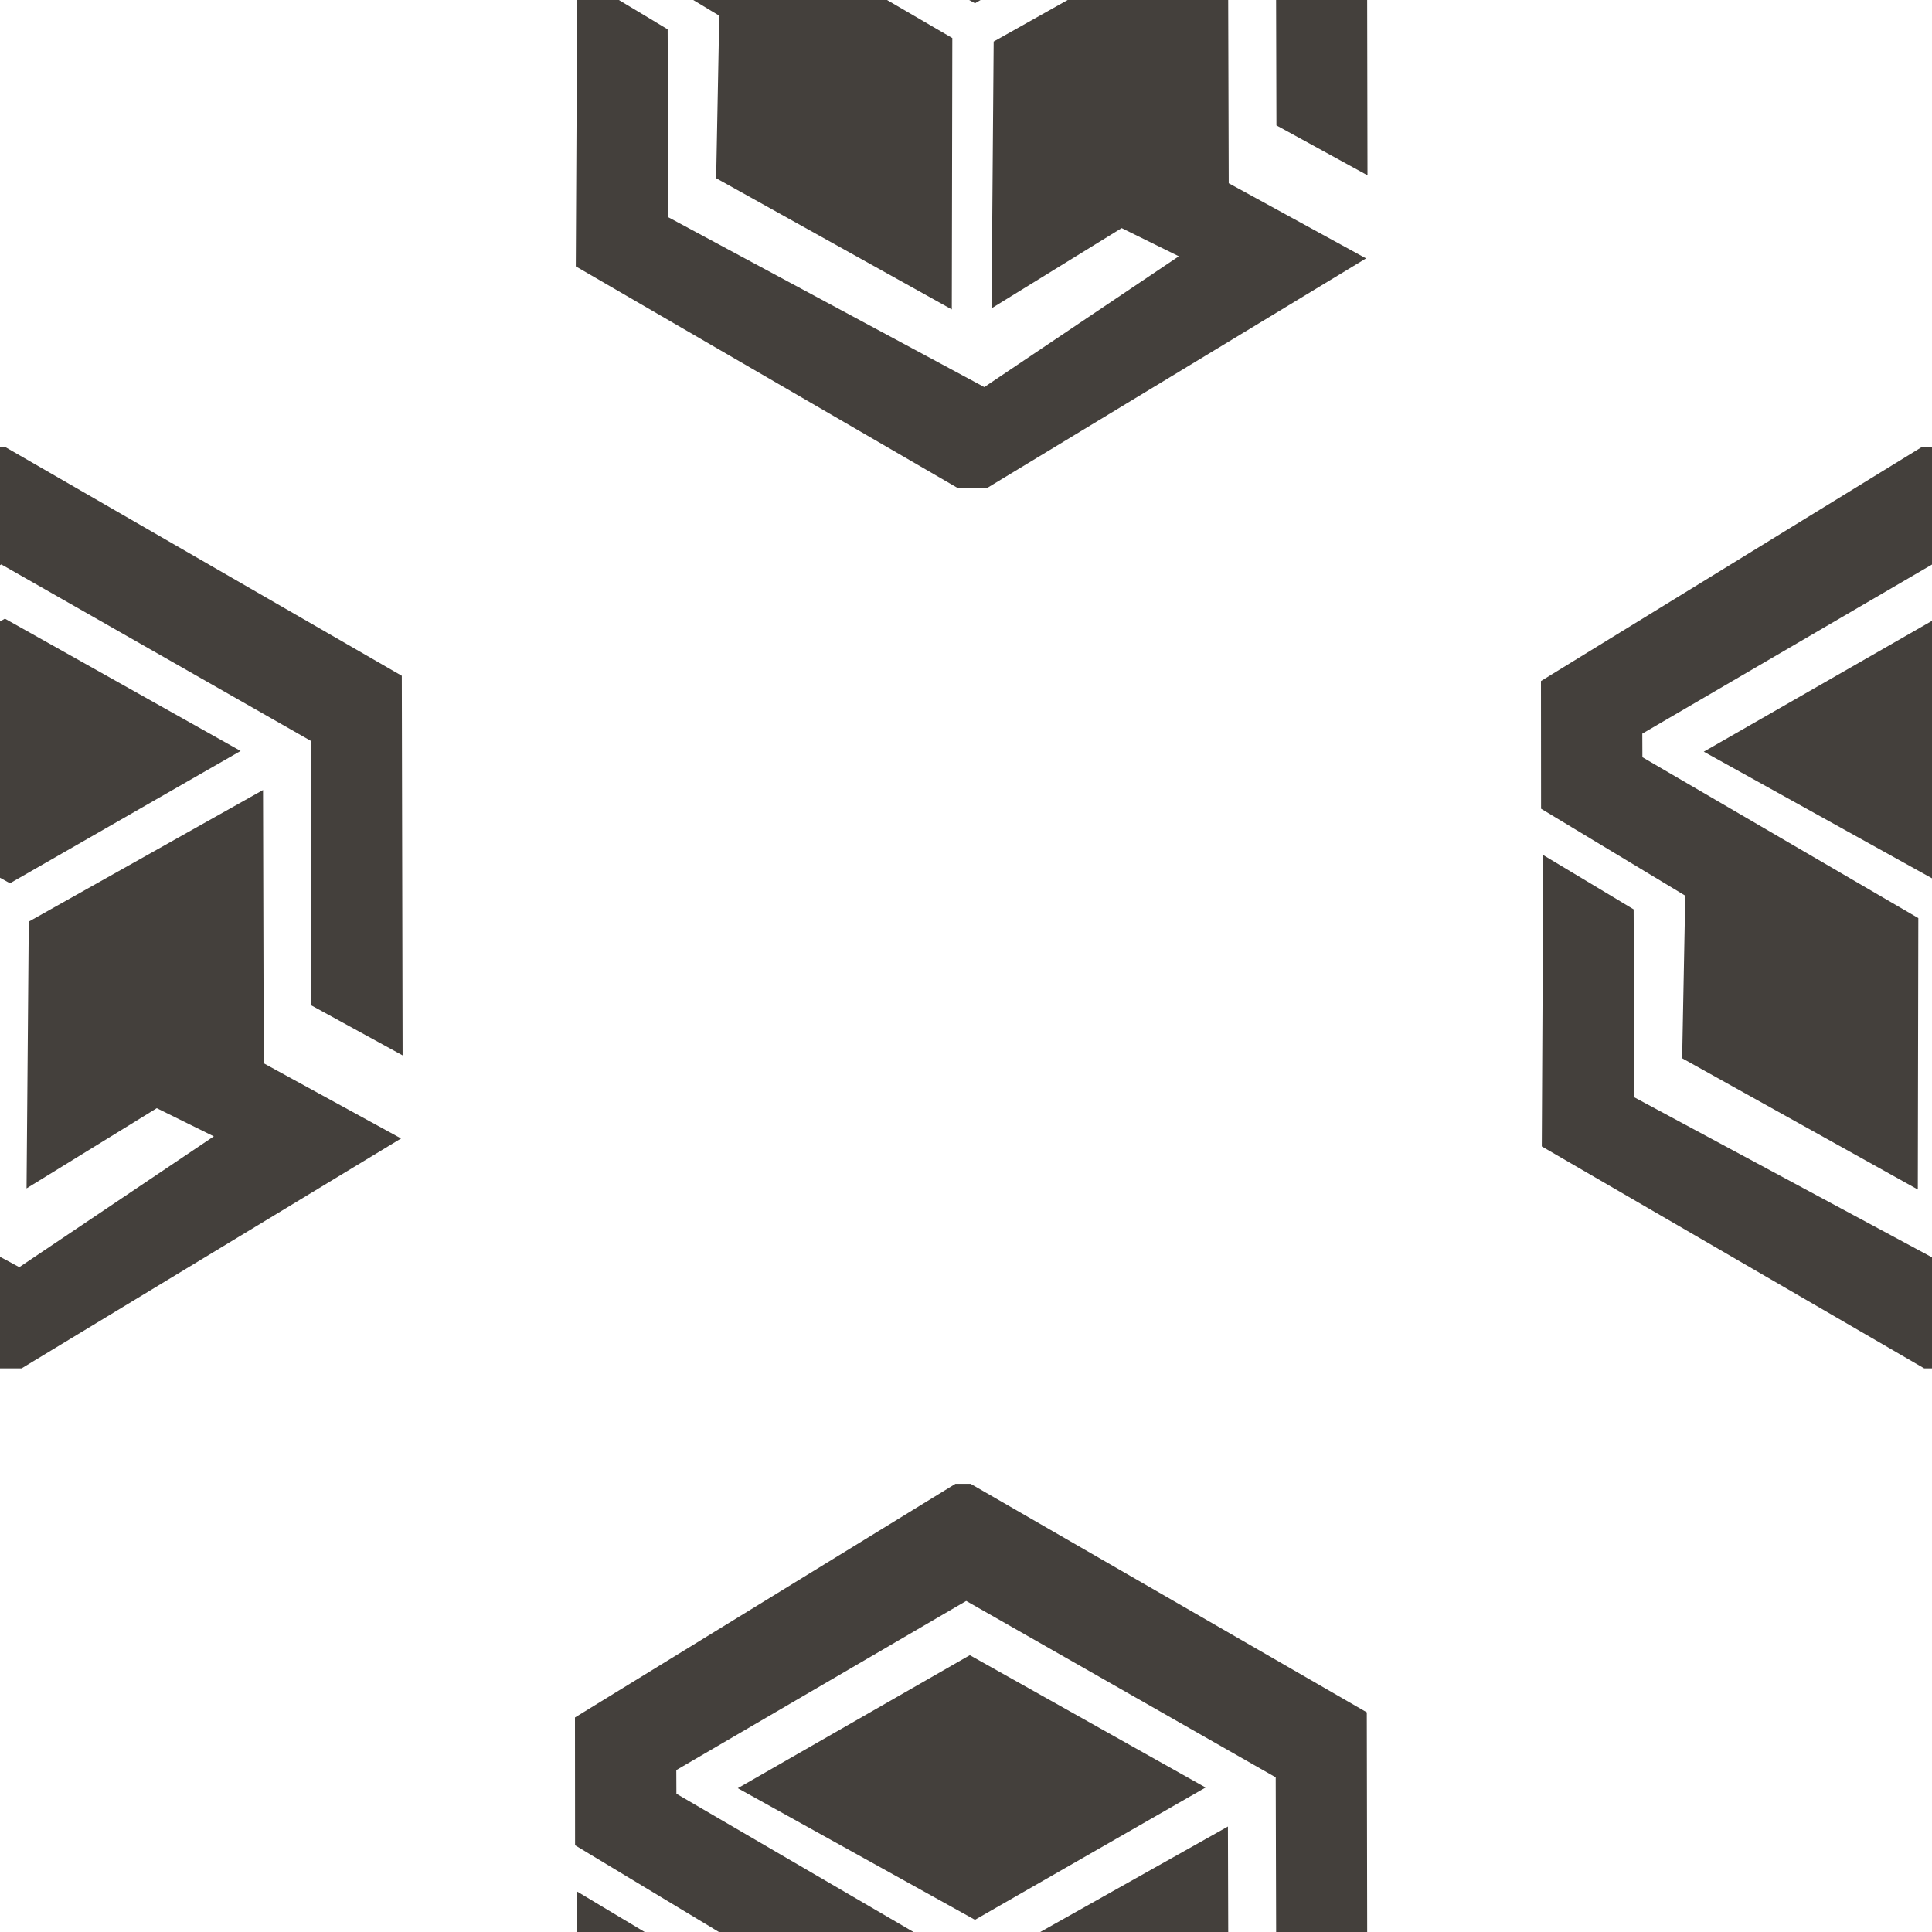     <svg xmlns="http://www.w3.org/2000/svg" xmlns:xlink="http://www.w3.org/1999/xlink" width="100" zoomAndPan="magnify"
        viewBox="0 0 75 75" height="100" preserveAspectRatio="xMidYMid meet" version="1.2">
        <g id="de6e890d01">
            <path style=" stroke:none;fill-rule:nonzero;fill:#44403c;fill-opacity:1;"
                d="M -15.051 33.195 L -15.105 44.504 L -0.258 53.121 L 0.836 53.121 L 15.57 44.195 L 10.238 41.277 L 10.211 30.668 L 1.117 35.777 L 1.031 46.133 L 6.086 43.02 L 8.301 44.113 L 0.75 49.191 L -11.516 42.598 L -11.543 35.301 Z M -15.051 33.195 " />
            <path style=" stroke:none;fill-rule:nonzero;fill:#44403c;fill-opacity:1;"
                d="M -9.66 41.082 L -9.539 34.77 L -15.133 31.395 L -15.141 26.438 L -0.371 17.363 L 0.219 17.363 L 15.598 26.234 L 15.629 40.969 L 12.09 39.031 L 12.062 28.758 L 0.051 21.91 L -11.207 28.48 L -11.203 29.395 L -0.492 35.641 L -0.512 46.176 Z M -9.66 41.082 " />
            <path style=" stroke:none;fill-rule:nonzero;fill:#44403c;fill-opacity:1;"
                d="M -8.82 29.18 L 0.191 24.016 L 9.34 29.152 L 0.387 34.289 Z M -8.82 29.18 " />
            <path style=" stroke:none;fill-rule:nonzero;fill:#44403c;fill-opacity:1;"
                d="M 59.91 33.195 L 59.852 44.504 L 74.699 53.121 L 75.797 53.121 L 90.531 44.195 L 85.199 41.277 L 85.168 30.668 L 76.074 35.777 L 75.992 46.133 L 81.043 43.02 L 83.262 44.113 L 75.711 49.191 L 63.445 42.598 L 63.418 35.301 Z M 59.91 33.195 " />
            <path style=" stroke:none;fill-rule:nonzero;fill:#44403c;fill-opacity:1;"
                d="M 65.301 41.082 L 65.422 34.77 L 59.824 31.395 L 59.82 26.438 L 74.59 17.363 L 75.18 17.363 L 90.559 26.234 L 90.586 40.969 L 87.051 39.031 L 87.023 28.758 L 75.008 21.91 L 63.754 28.48 L 63.758 29.395 L 74.469 35.641 L 74.449 46.176 Z M 65.301 41.082 " />
            <path style=" stroke:none;fill-rule:nonzero;fill:#44403c;fill-opacity:1;"
                d="M 66.141 29.18 L 75.148 24.016 L 84.301 29.152 L 75.348 34.289 Z M 66.141 29.18 " />
            <path style=" stroke:none;fill-rule:nonzero;fill:#44403c;fill-opacity:1;"
                d="M 22.41 -0.969 L 22.352 10.34 L 37.199 18.957 L 38.297 18.957 L 53.031 10.031 L 47.699 7.113 L 47.668 -3.496 L 38.574 1.613 L 38.492 11.969 L 43.543 8.855 L 45.762 9.949 L 38.211 15.027 L 25.945 8.434 L 25.918 1.137 Z M 22.41 -0.969 " />
            <path style=" stroke:none;fill-rule:nonzero;fill:#44403c;fill-opacity:1;"
                d="M 27.801 6.918 L 27.922 0.609 L 22.324 -2.77 L 22.32 -7.727 L 37.09 -16.801 L 37.68 -16.801 L 53.059 -7.93 L 53.086 6.805 L 49.551 4.867 L 49.523 -5.402 L 37.508 -12.254 L 26.254 -5.684 L 26.258 -4.766 L 36.969 1.477 L 36.949 12.012 Z M 27.801 6.918 " />
            <path style=" stroke:none;fill-rule:nonzero;fill:#44403c;fill-opacity:1;"
                d="M 28.641 -4.984 L 37.648 -10.148 L 46.801 -5.012 L 37.848 0.125 Z M 28.641 -4.984 " />
            <path style=" stroke:none;fill-rule:nonzero;fill:#44403c;fill-opacity:1;"
                d="M 22.41 73.434 L 22.352 84.742 L 37.199 93.359 L 38.297 93.359 L 53.031 84.434 L 47.699 81.516 L 47.668 70.906 L 38.574 76.016 L 38.492 86.371 L 43.543 83.254 L 45.762 84.352 L 38.211 89.43 L 25.945 82.836 L 25.918 75.535 Z M 22.41 73.434 " />
            <path style=" stroke:none;fill-rule:nonzero;fill:#44403c;fill-opacity:1;"
                d="M 27.801 81.32 L 27.922 75.008 L 22.324 71.633 L 22.32 66.672 L 37.09 57.602 L 37.68 57.602 L 53.059 66.473 L 53.086 81.207 L 49.551 79.27 L 49.523 68.996 L 37.508 62.148 L 26.254 68.715 L 26.258 69.633 L 36.969 75.879 L 36.949 86.414 Z M 27.801 81.32 " />
            <path style=" stroke:none;fill-rule:nonzero;fill:#44403c;fill-opacity:1;"
                d="M 28.641 69.418 L 37.648 64.254 L 46.801 69.391 L 37.848 74.527 Z M 28.641 69.418 " />
        </g>
    </svg>
